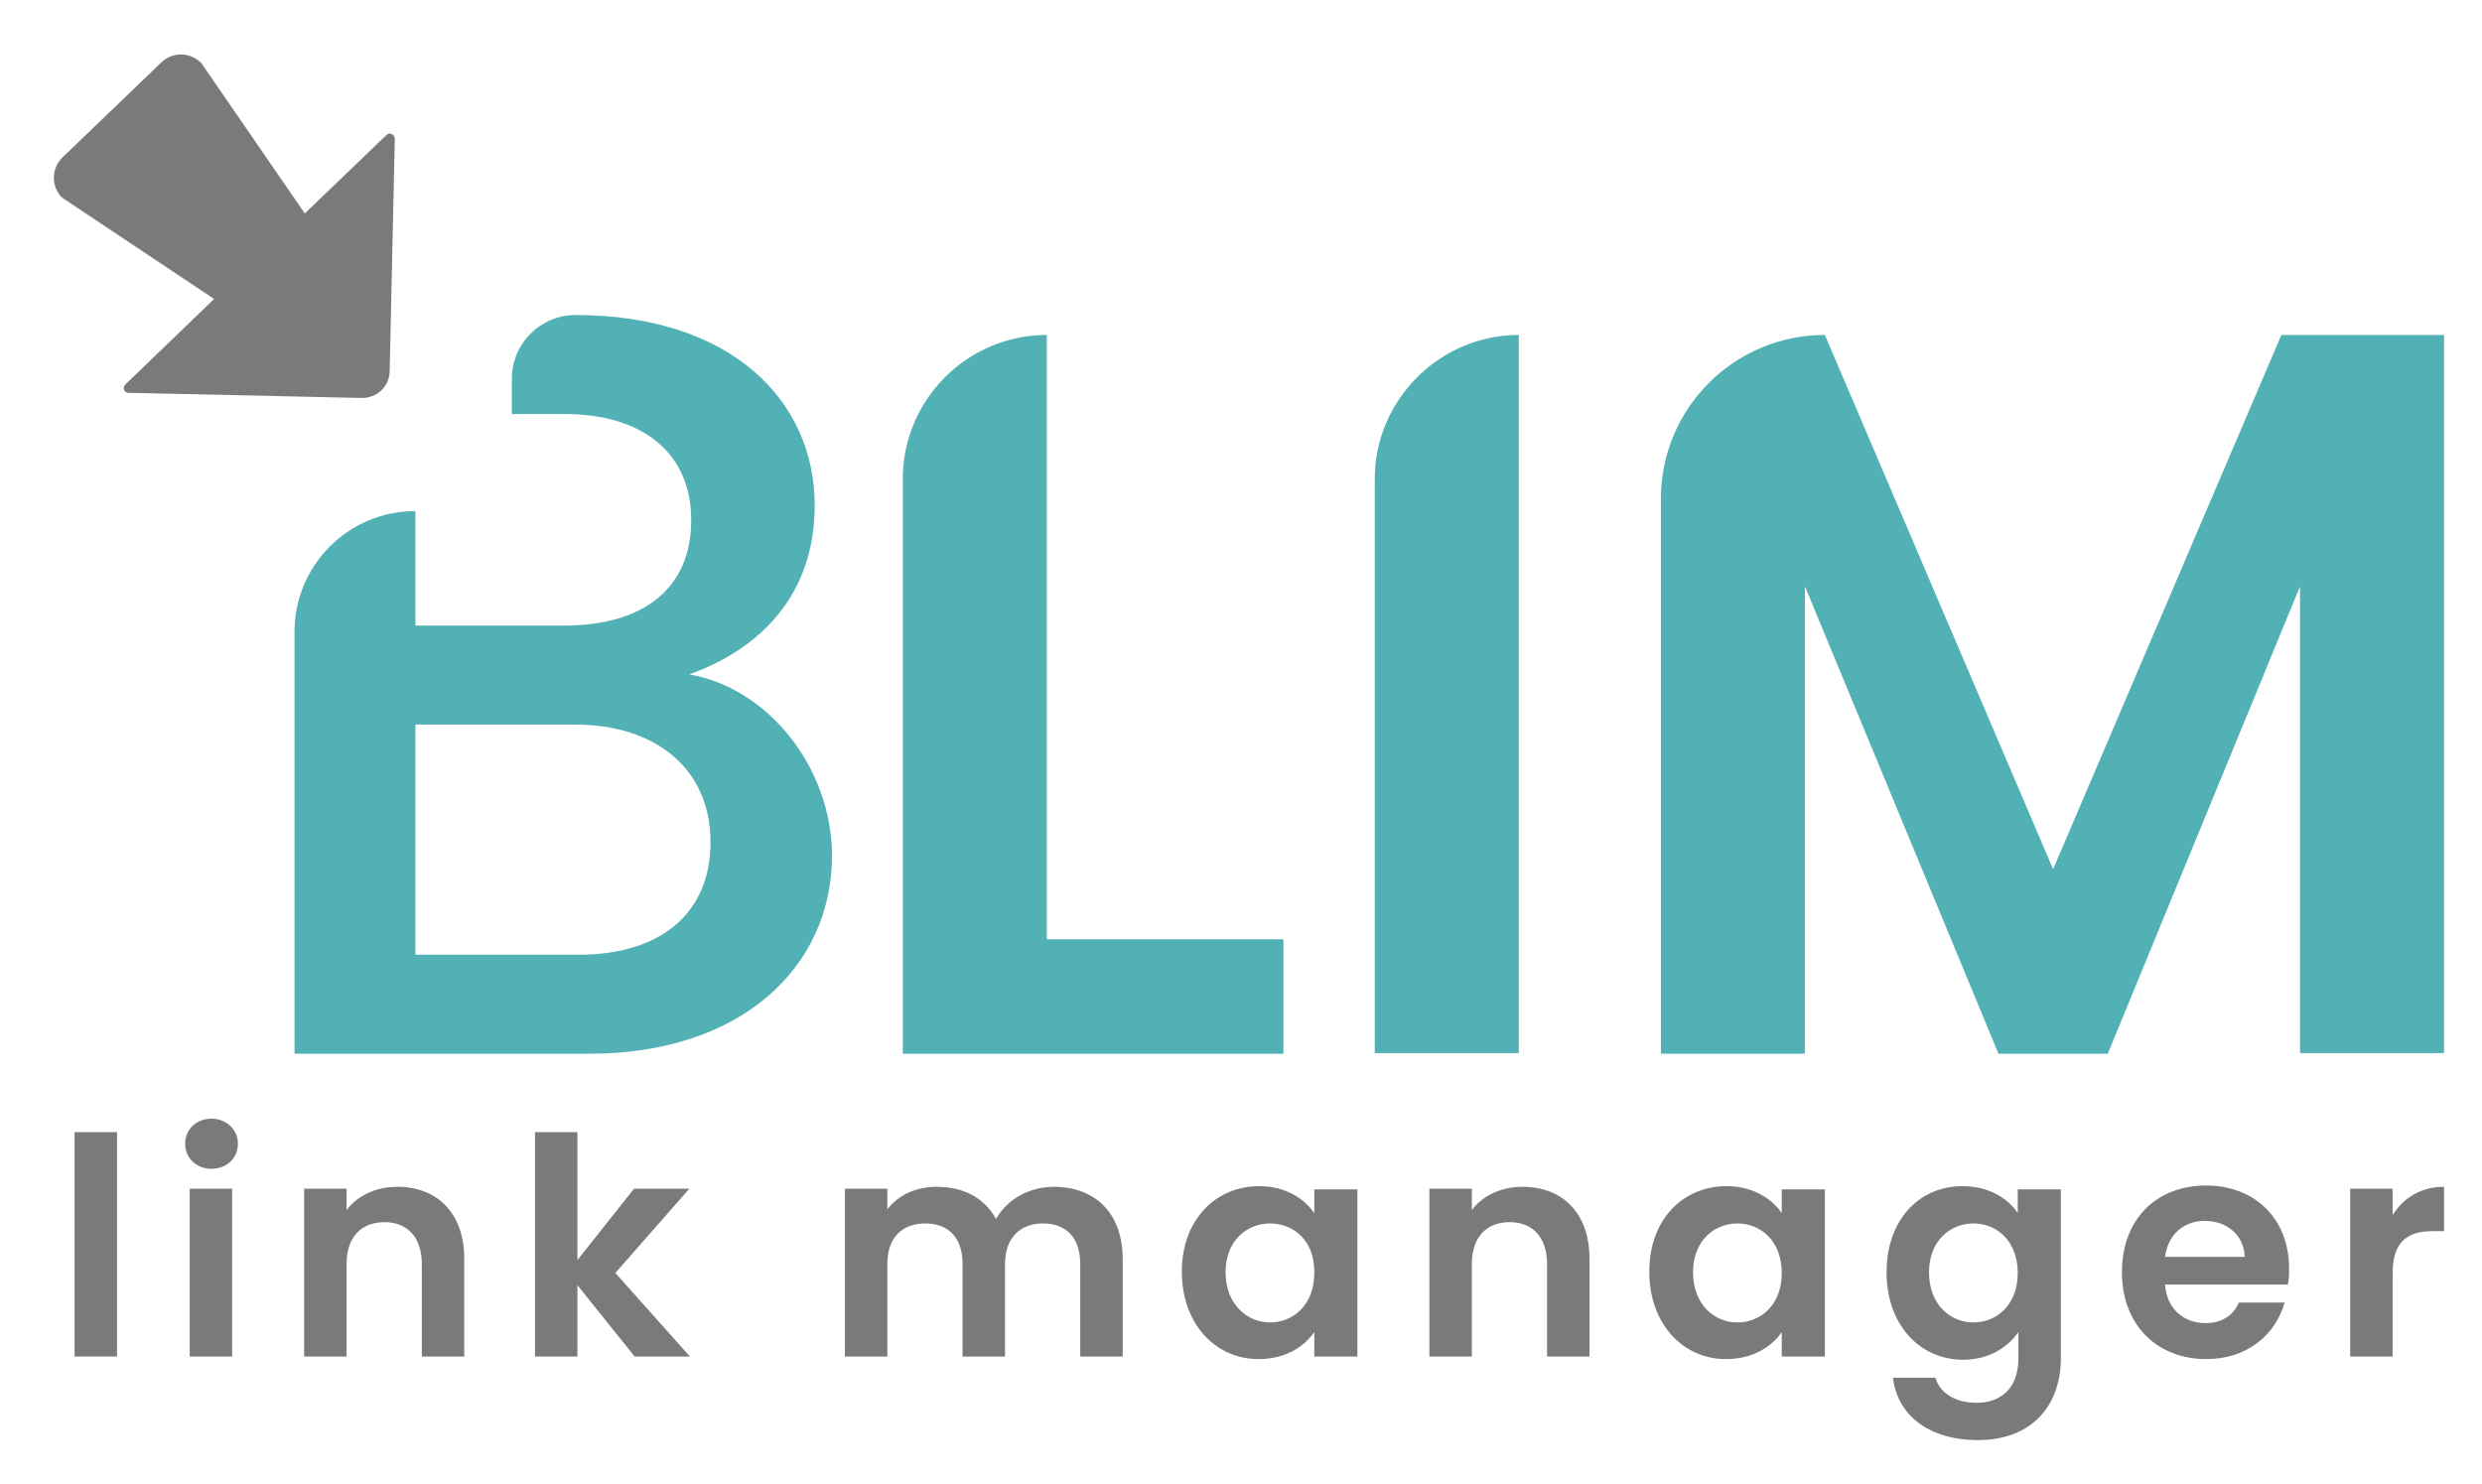 <?xml version="1.0" encoding="utf-8"?>
<!-- Generator: Adobe Illustrator 22.0.1, SVG Export Plug-In . SVG Version: 6.00 Build 0)  -->
<svg version="1.1" id="Layer_1" xmlns="http://www.w3.org/2000/svg" xmlns:xlink="http://www.w3.org/1999/xlink" x="0px" y="0px"
	 viewBox="0 0 386 230.8" style="enable-background:new 0 0 386 230.8;" xml:space="preserve">
<style type="text/css">
	.st0{display:none;fill:#606060;}
	.st1{fill:#52B1B4;}
	.st2{fill:#7A7A7A;}
	.st3{enable-background:new    ;}
</style>
<g>
	<path class="st0" d="M24.7,64.4H14.1l0,0c0-27.9,22.6-50.5,50.5-50.5l0,0v10.6C64.6,46.6,46.7,64.4,24.7,64.4z"/>
	<path class="st1" d="M107.2,104.9c11.1-4,19.5-12.4,19.5-26.3c0-16.2-12.9-29.6-37.2-29.6l0,0c-5.4,0-9.9,4.4-9.9,9.9v5.5h8.2
		c12.2,0,19.7,6.1,19.7,16.5c0,10.6-7.4,16.4-19.7,16.4H64.6V79.5l0,0c-10.4,0-18.8,8.4-18.8,18.8v65.6h45.9
		c23.5,0,37.7-13.4,37.7-30.9C129.3,119.3,119.4,107,107.2,104.9z M90,148.5H64.6v-35.8h24.8c12.6,0,21.1,6.9,21.1,18.3
		C110.5,142.1,102.7,148.5,90,148.5z"/>
</g>
<g>
	<path class="st1" d="M162.8,52.1v94h36.8v17.8h-59.2V74.5C140.4,62.2,150.4,52.1,162.8,52.1L162.8,52.1z"/>
	<path class="st1" d="M236.2,52.1L236.2,52.1v111.7h-22.4V74.5C213.8,62.2,223.9,52.1,236.2,52.1z"/>
	<path class="st1" d="M283.8,52.1L283.8,52.1l35.5,83.1l35.5-83.1h25.3v111.7h-22.4V91.2l-29.9,72.7h-17l-30.1-72.7v72.7h-22.4V77.6
		C258.3,63.5,269.7,52.1,283.8,52.1z"/>
</g>
<path class="st2" d="M60.6,57.7l0.8-36.1c0-0.7-0.8-1.1-1.3-0.6L47.4,33.2L31.3,9.8c-1.7-1.7-4.4-1.8-6.2-0.1L9.7,24.5
	c-1.7,1.7-1.8,4.4-0.1,6.2l23.7,15.8L19.5,59.8c-0.5,0.5-0.2,1.3,0.5,1.3l36.1,0.8C58.6,62,60.6,60.1,60.6,57.7z"/>
<g class="st3">
	<path class="st2" d="M11.6,176.1h6.6V211h-6.6V176.1z"/>
	<path class="st2" d="M28.8,177.9c0-2.2,1.7-3.9,4.1-3.9c2.3,0,4.1,1.7,4.1,3.9c0,2.2-1.7,3.9-4.1,3.9
		C30.5,181.8,28.8,180.1,28.8,177.9z M29.5,184.9h6.6V211h-6.6V184.9z"/>
	<path class="st2" d="M65.6,196.6c0-4.2-2.3-6.5-5.8-6.5c-3.6,0-5.9,2.3-5.9,6.5V211h-6.6v-26.1h6.6v3.3c1.7-2.2,4.5-3.6,7.9-3.6
		c6.1,0,10.4,4,10.4,11.2V211h-6.6V196.6z"/>
	<path class="st2" d="M83.2,176.1h6.6V196l8.8-11.1h8.6L95.7,198l11.6,13h-8.6l-8.9-11.1V211h-6.6V176.1z"/>
	<path class="st2" d="M168,196.6c0-4.2-2.3-6.3-5.8-6.3c-3.5,0-5.9,2.2-5.9,6.3V211h-6.6v-14.4c0-4.2-2.3-6.3-5.8-6.3
		c-3.6,0-5.9,2.2-5.9,6.3V211h-6.6v-26.1h6.6v3.2c1.7-2.2,4.4-3.5,7.7-3.5c4.1,0,7.4,1.7,9.2,5c1.7-3,5.1-5,9-5
		c6.3,0,10.7,4,10.7,11.2V211H168V196.6z"/>
	<path class="st2" d="M195.8,184.5c4.2,0,7.1,2,8.6,4.2v-3.7h6.7V211h-6.7v-3.8c-1.6,2.3-4.5,4.2-8.7,4.2c-6.6,0-11.9-5.4-11.9-13.6
		S189.2,184.5,195.8,184.5z M197.5,190.3c-3.5,0-6.9,2.6-6.9,7.6s3.4,7.8,6.9,7.8c3.6,0,6.9-2.7,6.9-7.7
		C204.5,193,201.2,190.3,197.5,190.3z"/>
	<path class="st2" d="M240.6,196.6c0-4.2-2.3-6.5-5.8-6.5c-3.6,0-5.9,2.3-5.9,6.5V211h-6.6v-26.1h6.6v3.3c1.7-2.2,4.5-3.6,7.9-3.6
		c6.1,0,10.4,4,10.4,11.2V211h-6.6V196.6z"/>
	<path class="st2" d="M268.5,184.5c4.2,0,7.1,2,8.6,4.2v-3.7h6.7V211h-6.7v-3.8c-1.6,2.3-4.5,4.2-8.7,4.2c-6.6,0-11.9-5.4-11.9-13.6
		S261.8,184.5,268.5,184.5z M270.2,190.3c-3.5,0-6.9,2.6-6.9,7.6s3.3,7.8,6.9,7.8c3.6,0,6.9-2.7,6.9-7.7
		C277.1,193,273.8,190.3,270.2,190.3z"/>
	<path class="st2" d="M305.2,184.5c4.1,0,7.1,1.9,8.6,4.2v-3.7h6.7v26.3c0,7.1-4.3,12.7-12.9,12.7c-7.4,0-12.5-3.7-13.2-9.7h6.6
		c0.7,2.4,3.1,3.9,6.4,3.9c3.6,0,6.5-2.1,6.5-6.9v-4.1c-1.6,2.3-4.5,4.3-8.6,4.3c-6.7,0-11.9-5.4-11.9-13.6S298.5,184.5,305.2,184.5
		z M306.9,190.3c-3.5,0-6.9,2.6-6.9,7.6s3.3,7.8,6.9,7.8c3.6,0,6.9-2.7,6.9-7.7C313.8,193,310.5,190.3,306.9,190.3z"/>
	<path class="st2" d="M343.1,211.4c-7.6,0-13.1-5.3-13.1-13.5c0-8.3,5.4-13.5,13.1-13.5c7.5,0,12.9,5.1,12.9,12.9
		c0,0.8,0,1.7-0.2,2.5h-19.1c0.3,3.9,3,6,6.3,6c2.8,0,4.4-1.4,5.2-3.2h7.1C353.9,207.6,349.5,211.4,343.1,211.4z M336.7,195.5h12.4
		c-0.1-3.4-2.8-5.6-6.2-5.6C339.7,189.9,337.2,191.9,336.7,195.5z"/>
	<path class="st2" d="M372.1,211h-6.6v-26.1h6.6v4.1c1.7-2.7,4.4-4.4,8-4.4v6.9h-1.7c-3.9,0-6.3,1.5-6.3,6.6V211z"/>
</g>
</svg>
